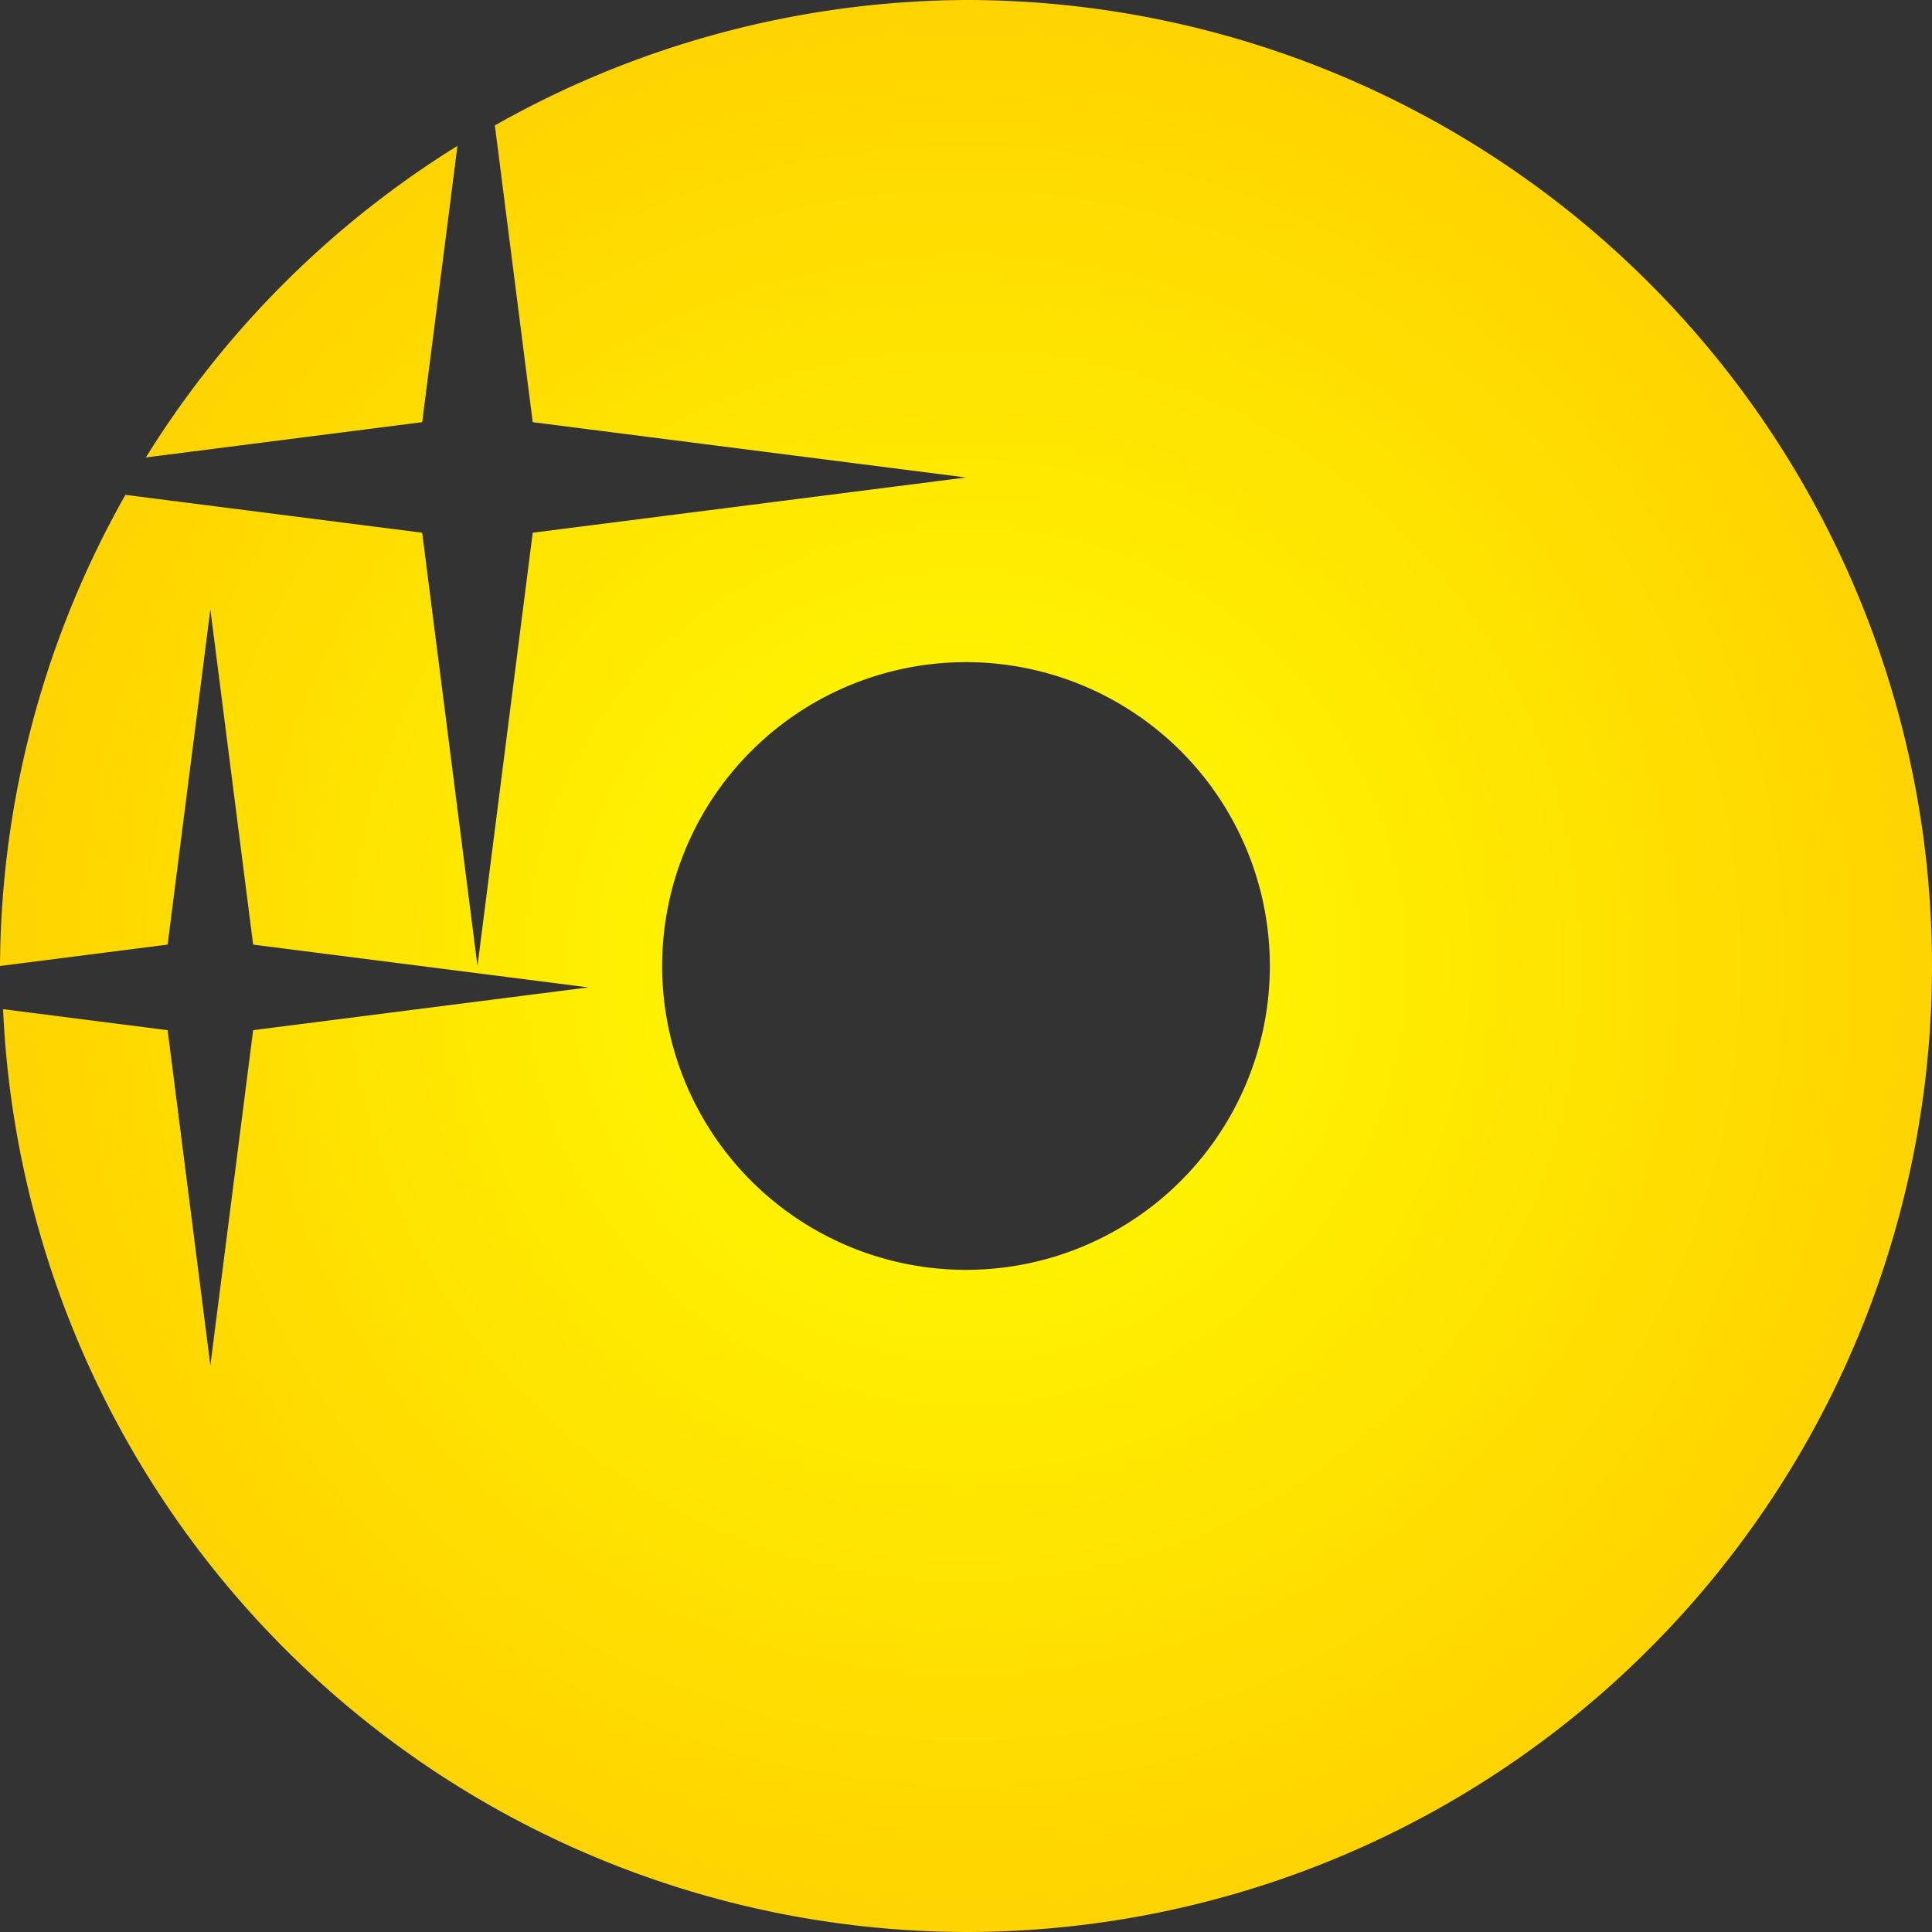 <?xml version="1.0" encoding="UTF-8" standalone="no"?>
<svg
   width="409.159"
   height="409.159"
   viewBox="0 0 40.916 40.916"
   version="1.1"
   id="svg8"
   inkscape:version="1.4 (86a8ad7, 2024-10-11)"
   sodipodi:docname="sdfsdf2.svg"
   xmlns:inkscape="http://www.inkscape.org/namespaces/inkscape"
   xmlns:sodipodi="http://sodipodi.sourceforge.net/DTD/sodipodi-0.dtd"
   xmlns:xlink="http://www.w3.org/1999/xlink"
   xmlns="http://www.w3.org/2000/svg"
   xmlns:svg="http://www.w3.org/2000/svg"
   xmlns:rdf="http://www.w3.org/1999/02/22-rdf-syntax-ns#"
   xmlns:cc="http://creativecommons.org/ns#"
   xmlns:dc="http://purl.org/dc/elements/1.1/">
  <rect x="0" y="0" width="40.916" height="40.916" fill="#333333" stroke="none"/>
  <defs
     id="defs2">
    <linearGradient
       inkscape:collect="always"
       id="linearGradient2674">
      <stop
         style="stop-color:#ffff00;stop-opacity:1;"
         offset="0"
         id="stop2670" />
      <stop
         style="stop-color:#ffd400;stop-opacity:1"
         offset="1"
         id="stop2672" />
    </linearGradient>
    <radialGradient
       inkscape:collect="always"
       xlink:href="#linearGradient2674"
       id="radialGradient4139"
       cx="35.392"
       cy="29.131"
       fx="35.392"
       fy="29.131"
       r="20.658"
       gradientUnits="userSpaceOnUse"
       gradientTransform="matrix(0.99,-4.8374135e-8,0,0.99,-14.591,-8.391)"
       spreadMethod="pad" />
  </defs>
  <sodipodi:namedview
     id="base"
     pagecolor="#ffffff"
     bordercolor="#666666"
     borderopacity="1.0"
     inkscape:pageopacity="0.0"
     inkscape:pageshadow="2"
     inkscape:zoom="1"
     inkscape:cx="122"
     inkscape:cy="335"
     inkscape:document-units="px"
     inkscape:current-layer="svg8"
     inkscape:document-rotation="0"
     showgrid="false"
     showguides="true"
     units="px"
     inkscape:snap-center="true"
     inkscape:snap-smooth-nodes="true"
     inkscape:snap-intersection-paths="true"
     inkscape:object-paths="true"
     inkscape:window-width="2135"
     inkscape:window-height="1527"
     inkscape:window-x="1062"
     inkscape:window-y="177"
     inkscape:window-maximized="0"
     inkscape:snap-global="true"
     scale-x="0.1"
     inkscape:showpageshadow="2"
     inkscape:pagecheckerboard="false"
     inkscape:deskcolor="#ffffff"
     inkscape:clip-to-page="false"
     labelstyle="default"
     showborder="true" />
  <path
     id="circle6157"
     style="display:inline;fill:url(#radialGradient4139);fill-opacity:1;fill-rule:evenodd;stroke:none;stroke-width:3;stroke-miterlimit:4;stroke-dasharray:none;stroke-opacity:1"
     inkscape:label="sun"
     d="M 20.458 0 A 20.458 20.458 0 0 0 10.48 2.656 L 11.282 8.941 L 20.458 10.112 L 11.282 11.282 L 10.112 20.458 L 8.941 11.282 L 2.656 10.48 A 20.458 20.458 0 0 0 0 20.458 L 3.55 20.005 L 4.455 12.905 L 5.361 20.005 L 12.461 20.911 L 5.361 21.817 L 4.455 28.916 L 3.55 21.817 L 0.065 21.372 A 20.458 20.458 0 0 0 20.458 40.916 A 20.458 20.458 0 0 0 40.916 20.458 A 20.458 20.458 0 0 0 20.458 0 z M 9.688 3.089 A 20.458 20.458 0 0 0 3.089 9.688 L 8.941 8.941 L 9.688 3.089 z M 20.458 14.023 A 6.435 6.435 0 0 1 26.893 20.458 A 6.435 6.435 0 0 1 20.458 26.893 A 6.435 6.435 0 0 1 14.023 20.458 A 6.435 6.435 0 0 1 20.458 14.023 z " />
</svg>
